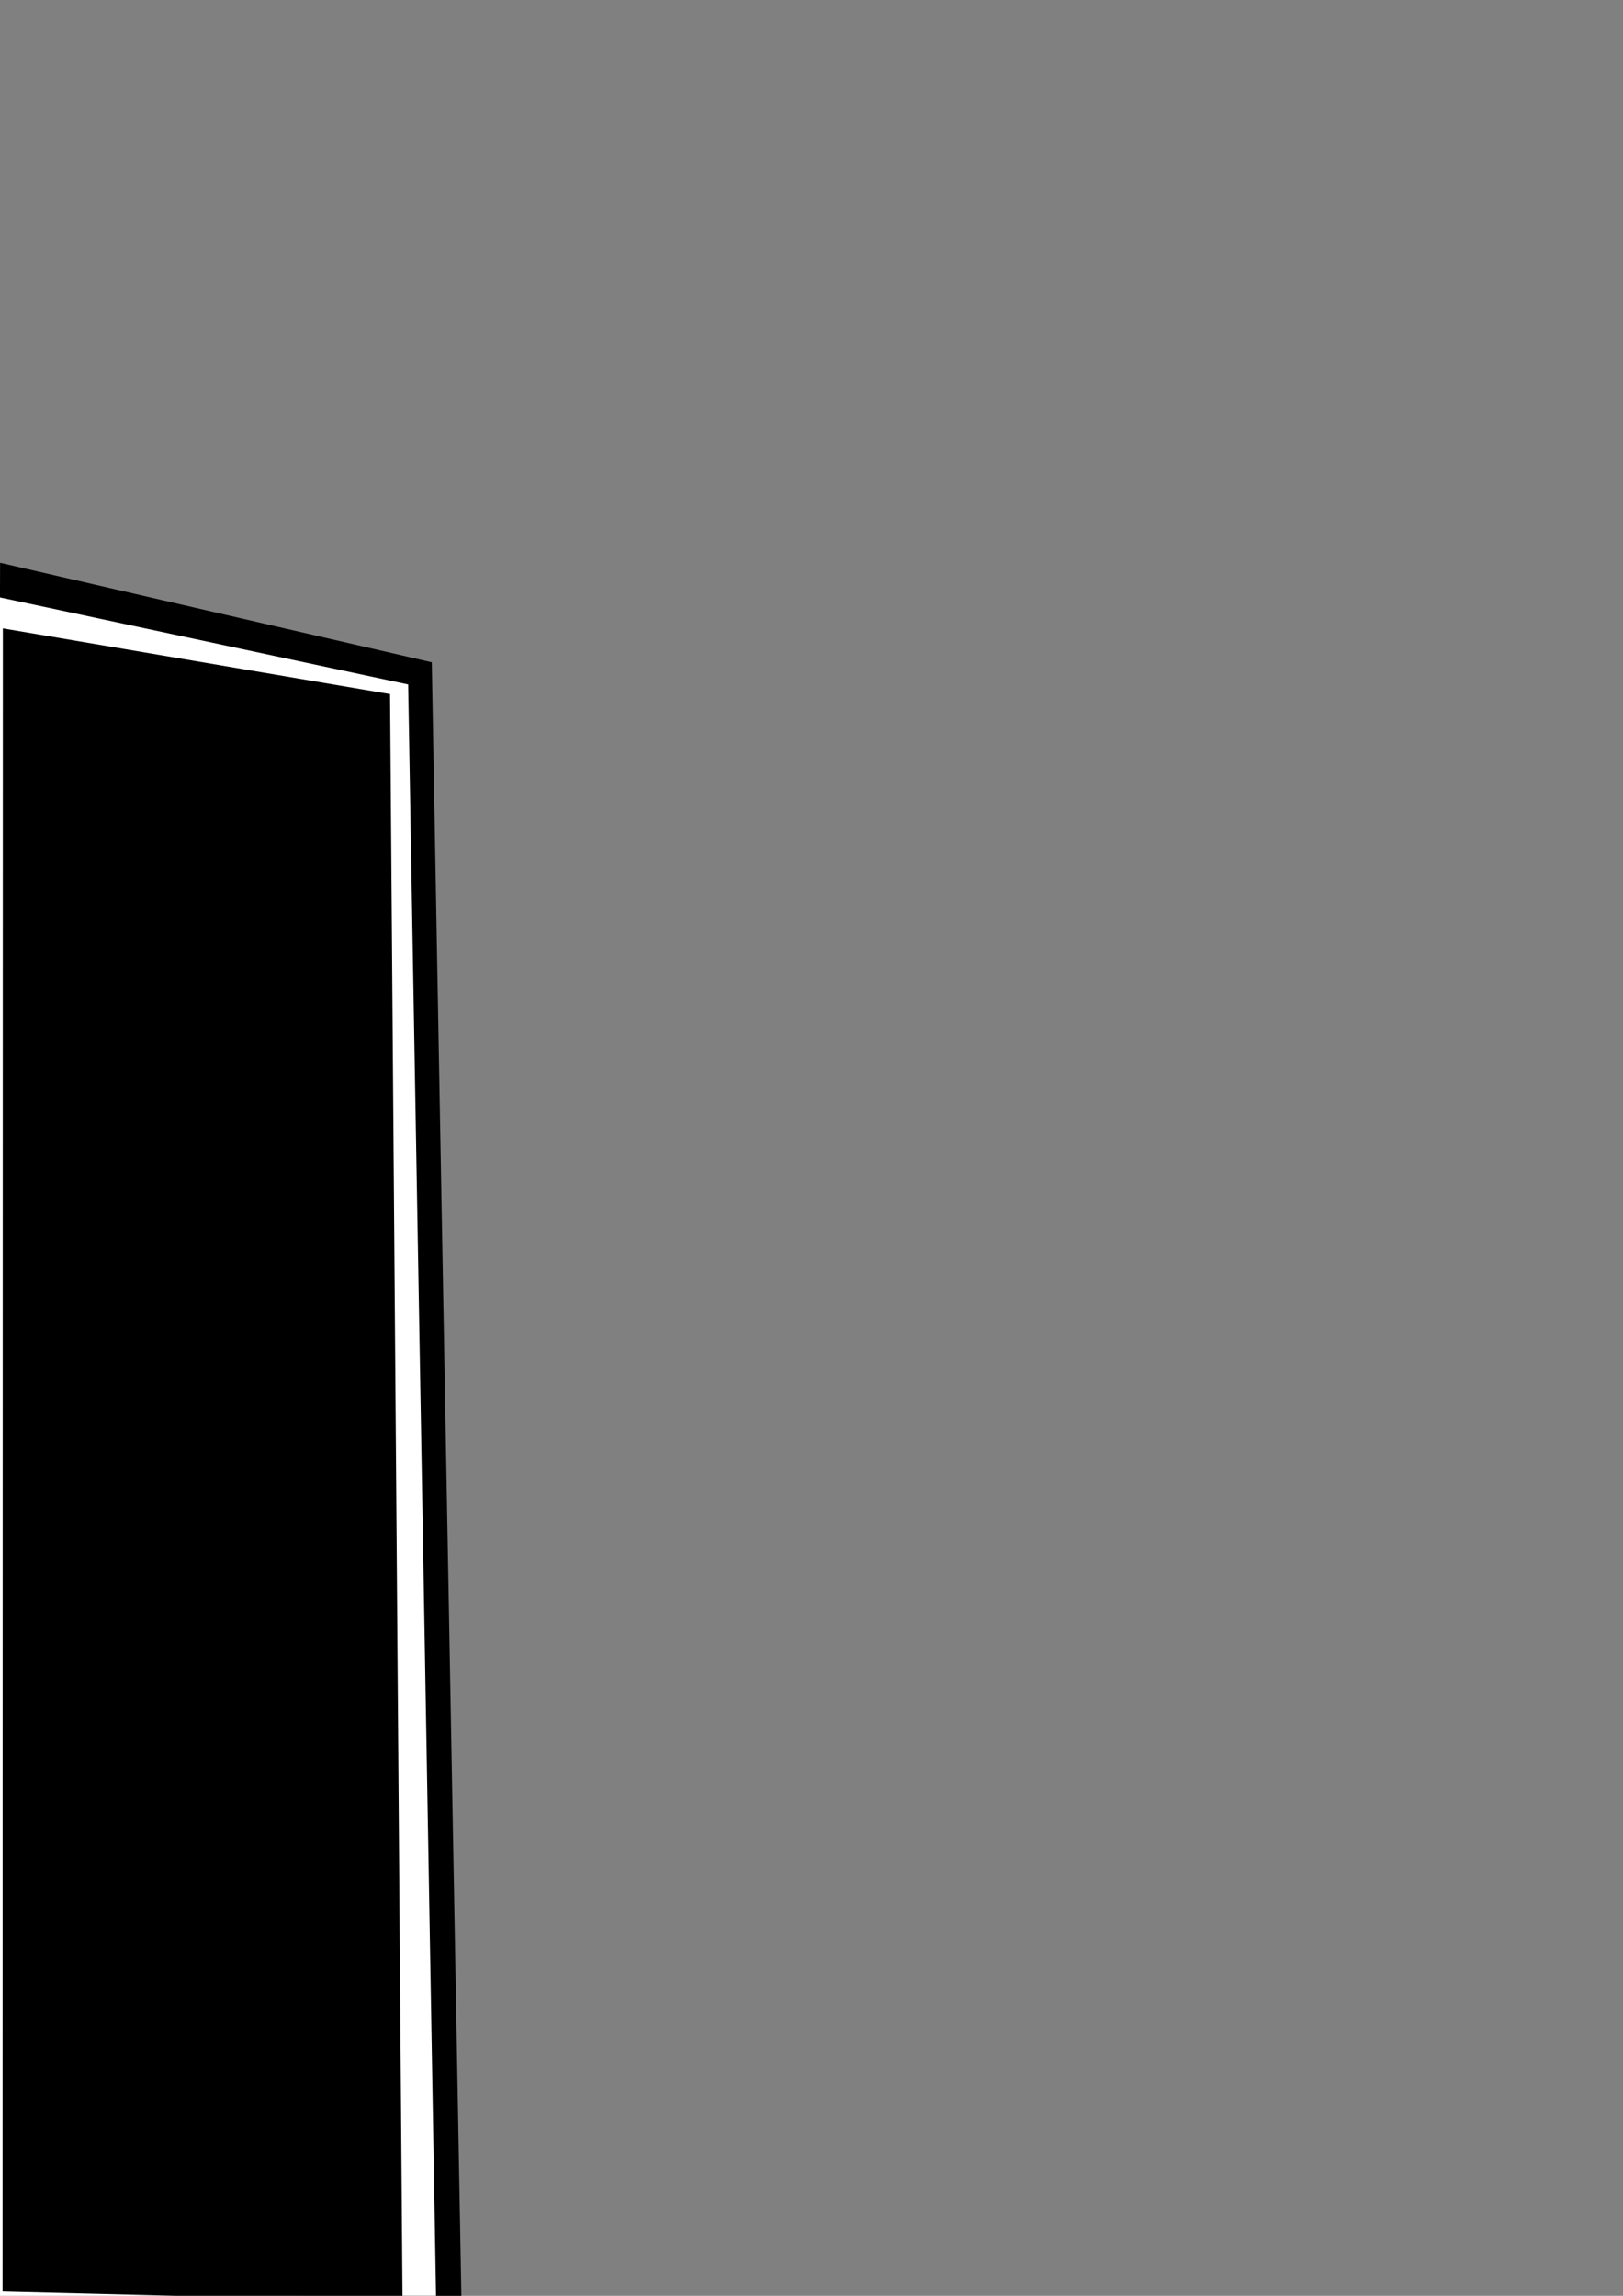 <?xml version="1.0" encoding="UTF-8" standalone="no"?>
<svg
   xmlns:dc="http://purl.org/dc/elements/1.1/"
   xmlns:cc="http://creativecommons.org/ns#"
   xmlns:rdf="http://www.w3.org/1999/02/22-rdf-syntax-ns#"
   xmlns:svg="http://www.w3.org/2000/svg"
   xmlns="http://www.w3.org/2000/svg"
   xmlns:sodipodi="http://sodipodi.sourceforge.net/DTD/sodipodi-0.dtd"
   xmlns:inkscape="http://www.inkscape.org/namespaces/inkscape"
   width="210mm"
   height="297mm"
   viewBox="0 0 210 297"
   version="1.1"
   id="svg8"
   inkscape:version="1.0.1 (3bc2e813f5, 2020-09-07)"
   sodipodi:docname="piecesPanel1.svg">
  <rect x="0" y="0" width="210" height="297" fill="#808080" stroke="none"/>
  <defs
     id="defs2" />
  <sodipodi:namedview
     id="base"
     pagecolor="#ffffff"
     bordercolor="#666666"
     borderopacity="1.0"
     inkscape:pageopacity="0.0"
     inkscape:pageshadow="2"
     inkscape:zoom="0.98994949"
     inkscape:cx="447.5128"
     inkscape:cy="681.89837"
     inkscape:document-units="mm"
     inkscape:current-layer="layer1"
     inkscape:document-rotation="0"
     showgrid="false"
     inkscape:snap-center="true"
     inkscape:window-width="2560"
     inkscape:window-height="1373"
     inkscape:window-x="-9"
     inkscape:window-y="-9"
     inkscape:window-maximized="1" />
  <g
     inkscape:label="Capa 1"
     inkscape:groupmode="layer"
     id="layer1">
    <path
       style="fill:#000000;stroke-width:0.267"
       d="m -1.673,295.652 0.18,-19.55 0.442,-46.411 0.785,-81.918 L 0.013,72.804 55.869,85.68 c 0,0 2.546,141.305 3.839,211.956 z"
       id="path30"
       sodipodi:nodetypes="cccccccc" />
    <path
       style="fill:#ffffff;stroke-width:0.27"
       d="m -8.28,297.504 0.185,-19.426 2.397,-202.007 5.703,1.216 52.806,11.259 3.694,213.407 z"
       id="path30-3"
       sodipodi:nodetypes="ccccccc" />
    <path
       style="fill:#000000;stroke-width:0.27"
       d="M 0.328,296.449 0.368,81.29 50.467,89.794 52.084,297.723 Z"
       id="path30-3-3"
       sodipodi:nodetypes="ccccc" />
  </g>
</svg>
